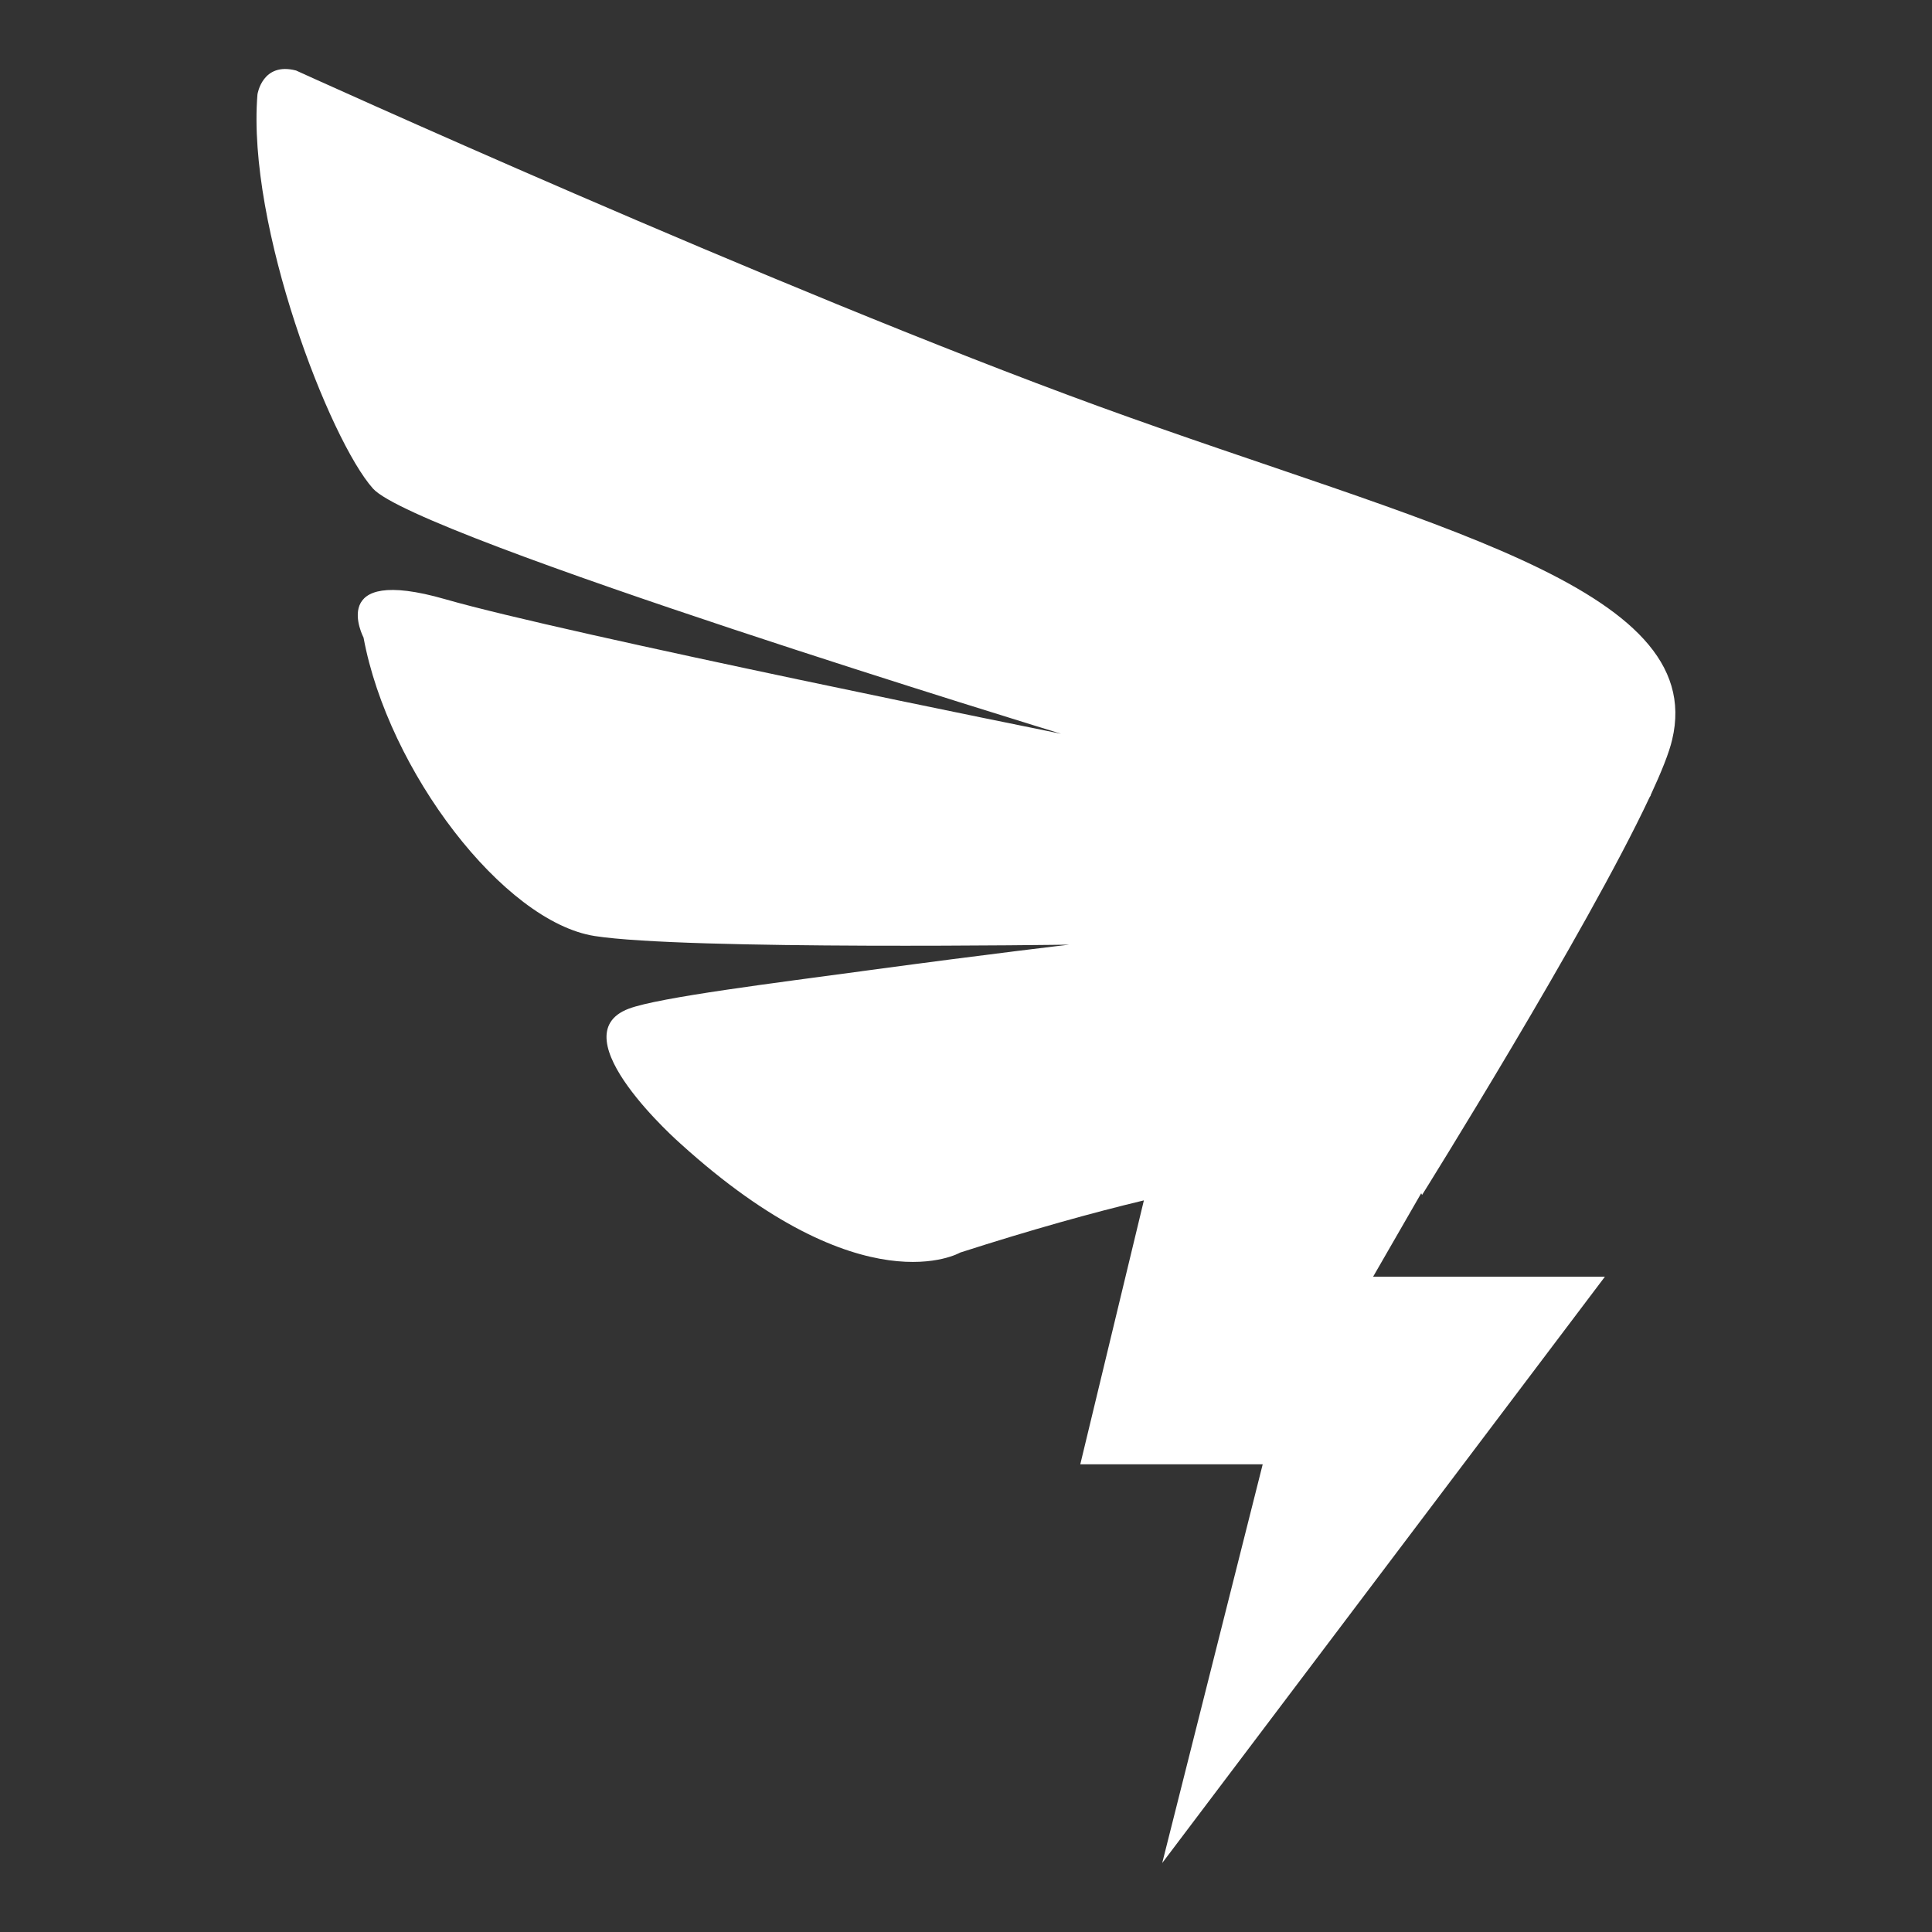 <svg viewBox="0 0 1024 1024" xmlns="http://www.w3.org/2000/svg" width="130" height="130"><rect x="0" y="0" width="1024" height="1024" fill="#333333" stroke="none"/><path d="M582.514 215.429C409.714 152.457 156.914 37.371 156.914 37.371c-17.943-4.686-20.457 12.686-20.457 12.686-5.714 69.829 38.4 183.429 61.257 208.914 22.743 25.486 364.686 129.943 364.686 129.943S299.429 335.886 236 317.6c-63.543-18.286-43.314 20.343-43.314 20.343 13.029 70.514 74.171 150.629 122.514 158.171 48.229 7.543 251.543 4.571 251.543 4.571s-40.571 4.686-106.514 13.6c-48.8 6.629-110.857 14.286-126.971 20.343-37.829 14.286 27.429 71.543 27.429 71.543 96.8 87.771 148.229 57.714 148.229 57.714 38.057-12.229 70.171-21.143 97.371-27.657L572.571 776.114h96.686L616 987.429l234.629-310.743H727.771l25.486-44.229c0.343 0.571 0.457 0.914 0.457 0.914S840.914 493.829 874.286 422.629l0.686-1.143h-0.114c5.714-12.343 9.829-22.514 11.429-29.486 19.429-81.486-130.857-113.6-303.771-176.571z" fill="#ffffff"></path></svg>